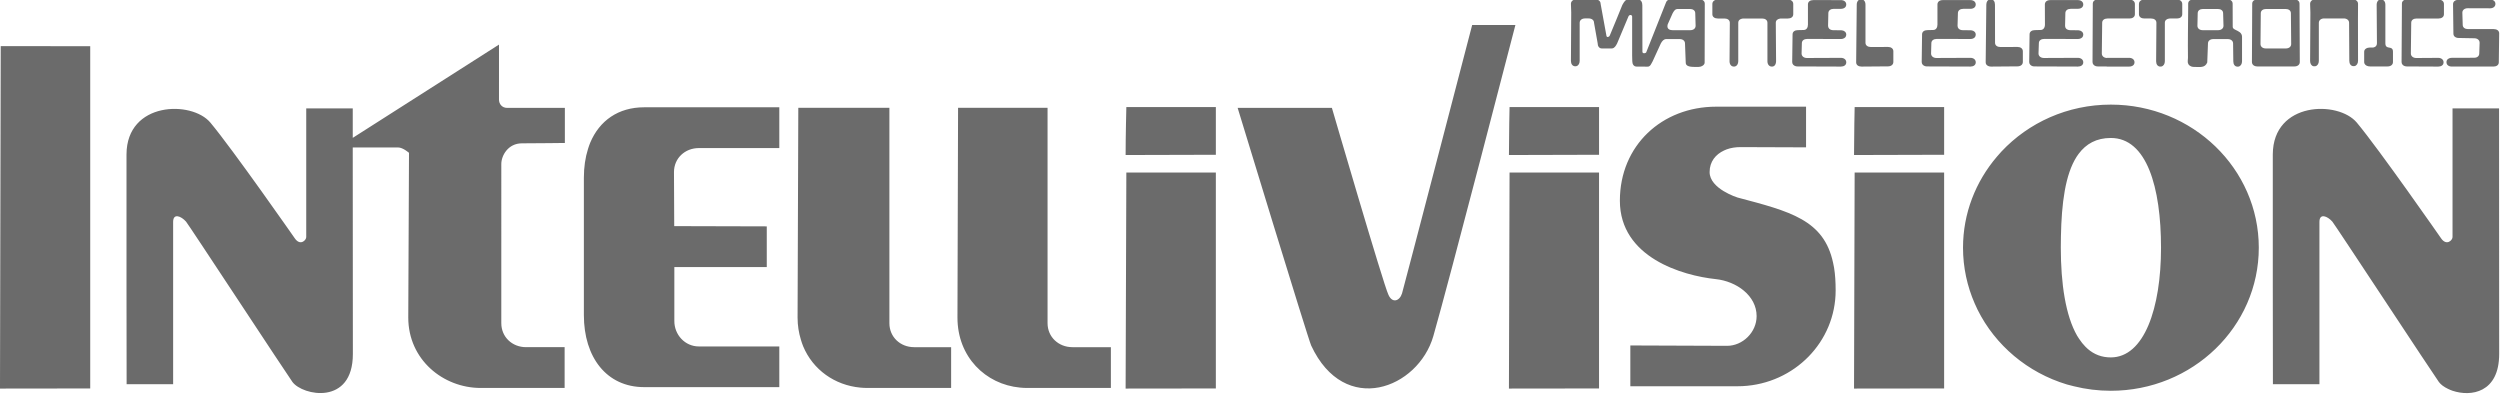 <?xml version="1.0" encoding="UTF-8" standalone="no"?>
<!-- Generator: Adobe Illustrator 13.0.0, SVG Export Plug-In . SVG Version: 6.00 Build 14948)  -->

<svg
   xmlns:dc="http://purl.org/dc/elements/1.1/"
   xmlns:cc="http://creativecommons.org/ns#"
   xmlns:rdf="http://www.w3.org/1999/02/22-rdf-syntax-ns#"
   xmlns:svg="http://www.w3.org/2000/svg"
   xmlns="http://www.w3.org/2000/svg"
   xmlns:sodipodi="http://sodipodi.sourceforge.net/DTD/sodipodi-0.dtd"
   xmlns:inkscape="http://www.inkscape.org/namespaces/inkscape"
   version="1.2"
   id="Ebene_1"
   x="0px"
   y="0px"
   width="601.141"
   height="94.723"
   viewBox="0 0 601.141 94.723"
   xml:space="preserve"
   sodipodi:docname="logo.svg"
   inkscape:version="0.92.4 (5da689c313, 2019-01-14)"><defs
   id="defs11" /><sodipodi:namedview
   pagecolor="#ffffff"
   bordercolor="#666666"
   borderopacity="1"
   objecttolerance="10"
   gridtolerance="10"
   guidetolerance="10"
   inkscape:pageopacity="0"
   inkscape:pageshadow="2"
   inkscape:window-width="1366"
   inkscape:window-height="704"
   id="namedview9"
   showgrid="false"
   inkscape:zoom="0.6138324"
   inkscape:cx="283.46476"
   inkscape:cy="50.056029"
   inkscape:window-x="0"
   inkscape:window-y="27"
   inkscape:window-maximized="1"
   inkscape:current-layer="Ebene_1" />
<g
   transform="matrix(1.06,0,0,1.06,-7.257,-520.502)"
   id="g6">
	<path
   d="m 429.039,490.88 c -0.636,0 -0.999,0.541 -0.999,1.212 l -0.132,13.085 c 0,0.636 0.541,0.966 1.212,0.966 l 6.011,-0.049 c 0.672,0 1.213,-0.362 1.213,-0.999 v -2.424 c 0,-0.637 -0.541,-0.982 -1.213,-0.982 l -3.881,0.016 c -0.671,0 -1.229,-0.33 -1.229,-0.967 v -8.646 c 0,-0.671 -0.344,-1.212 -0.982,-1.212 z m 29.396,0 c -0.079,0 -0.157,0.017 -0.229,0.033 -0.496,0.113 -0.771,0.591 -0.771,1.179 l -0.146,13.085 c 0,0.398 0.218,0.665 0.54,0.818 0.063,0.031 0.142,0.061 0.213,0.082 0.073,0.021 0.15,0.039 0.229,0.049 0.078,0.01 0.161,0.017 0.245,0.017 l 5.993,-0.049 c 0.672,0 1.212,-0.362 1.212,-0.999 v -2.424 c 0,-0.636 -0.54,-0.982 -1.212,-0.982 l -3.882,0.016 c -0.671,0 -1.212,-0.33 -1.212,-0.966 l -0.017,-8.647 c 0.002,-0.671 -0.327,-1.212 -0.963,-1.212 z m -94,0.017 c -0.673,0 -1.229,0.378 -1.229,1.015 l 0.065,1.965 -0.065,10.988 c 0,0.672 0.346,1.212 0.981,1.212 0.079,0 0.143,0 0.214,-0.016 0.496,-0.113 0.786,-0.608 0.786,-1.196 v -8.646 c 0,-0.636 0.54,-0.999 1.211,-0.999 h 0.836 c 0.671,0 1.212,0.363 1.212,0.999 l 0.817,4.602 c 0,0.672 0.33,1.212 0.968,1.212 h 2.146 c 0.078,0 0.157,-0.002 0.229,-0.016 0.491,-0.098 0.77,-0.527 1.079,-1.13 0,0 2.47,-5.901 2.57,-6.125 0.223,-0.483 0.836,-0.403 0.836,0.065 v 8.793 l 0.033,1.294 c 0,0.672 0.328,1.229 0.965,1.229 l 2.475,0.016 c 0.079,0 0.146,-10e-4 0.213,-0.016 0.065,-0.015 0.127,-0.037 0.181,-0.066 0.323,-0.168 0.471,-0.574 0.786,-1.13 l 1.852,-4.045 c 0.302,-0.585 0.704,-0.987 1.211,-0.999 h 3.063 c 0.672,0 1.212,0.362 1.212,0.999 l 0.164,4.308 c -0.009,0.436 0.219,0.678 0.573,0.818 0.118,0.047 0.252,0.089 0.394,0.115 0.565,0.105 1.291,0.065 1.884,0.082 0.563,0.015 1.44,-0.358 1.44,-0.981 l 0.032,-13.363 c 0,-0.637 -0.54,-0.982 -1.212,-0.982 h -6.484 c -0.671,0 -1.021,0.34 -1.212,0.982 0,0 -4.267,10.776 -4.372,11.021 -0.014,0.03 -0.035,0.055 -0.064,0.082 -0.063,0.052 -0.164,0.092 -0.264,0.115 -0.244,0.055 -0.539,-0.002 -0.539,-0.312 0,-0.496 -0.018,-10.546 -0.018,-10.546 0,-0.672 -0.279,-1.294 -0.917,-1.294 h -2.293 c -0.638,0 -0.871,0.426 -1.326,1.212 0,0 -2.704,6.669 -2.866,6.977 -0.039,0.077 -0.108,0.146 -0.181,0.196 -0.069,0.051 -0.136,0.087 -0.212,0.098 -0.154,0.022 -0.304,-0.047 -0.347,-0.262 -0.081,-0.429 -1.323,-7.254 -1.323,-7.254 0,-0.636 -0.541,-1.015 -1.213,-1.015 z m 118.383,0 c -0.672,0 -1.229,0.345 -1.229,0.982 l -0.063,13.232 c 0,0.238 0.081,0.432 0.212,0.59 0.132,0.157 0.307,0.277 0.523,0.343 0.071,0.021 0.149,0.038 0.229,0.049 0.078,0.011 0.161,0.017 0.245,0.017 l 2.063,0.016 v 0.017 h 5.044 c 0.084,0 0.168,-0.006 0.246,-0.017 0.078,-0.01 0.156,-0.028 0.229,-0.049 0.437,-0.124 0.736,-0.423 0.736,-0.9 0,-0.636 -0.541,-1.016 -1.213,-1.016 h -5.044 v 0.033 c -0.646,-0.017 -1.161,-0.395 -1.161,-1.015 l 0.082,-6.977 c 0,-0.636 0.539,-0.966 1.212,-0.966 h 4.979 c 0.672,0 1.229,-0.33 1.229,-0.966 v -2.326 c 0,-0.637 -0.558,-0.999 -1.229,-0.999 z m 21.633,0 c -0.084,0 -0.166,0.006 -0.245,0.017 -0.555,0.072 -0.981,0.408 -0.981,0.966 -0.002,0.332 0.003,0.651 0,0.982 -0.023,3.76 -0.104,7.54 -0.049,11.299 0.003,0.23 -0.037,0.477 -0.051,0.721 -0.007,0.123 -0.002,0.245 0.018,0.361 0.02,0.116 0.055,0.225 0.114,0.327 0.158,0.269 0.388,0.44 0.64,0.541 0.252,0.1 0.536,0.123 0.818,0.115 0.442,-0.012 0.862,0.034 1.261,0.016 0.133,-0.006 0.271,-0.027 0.394,-0.049 0.495,-0.088 0.906,-0.331 1.181,-0.982 l 0.163,-4.308 c 0,-0.636 0.54,-0.999 1.212,-0.999 h 3.274 c 0.672,0 1.212,0.362 1.212,0.999 l 0.05,4.045 c 0,0.672 0.328,1.212 0.966,1.212 0.079,0 0.158,0 0.229,-0.016 0.496,-0.113 0.785,-0.608 0.785,-1.196 v -3.537 -2.014 c 0,-0.955 -0.838,-1.264 -1.457,-1.573 -0.188,-0.092 -0.354,-0.187 -0.477,-0.294 -0.12,-0.107 -0.181,-0.234 -0.181,-0.393 0,-0.842 -0.017,-5.257 -0.017,-5.257 0,-0.637 -0.542,-0.982 -1.212,-0.982 z m 14.528,0 c -0.084,0 -0.168,0.006 -0.246,0.017 -0.555,0.072 -0.982,0.408 -0.982,0.966 l -0.064,13.232 c 0,0.318 0.142,0.565 0.359,0.736 0.057,0.043 0.115,0.082 0.182,0.115 0.192,0.099 0.421,0.148 0.672,0.148 h 8.435 c 0.67,0 1.211,-0.363 1.211,-0.999 l -0.063,-13.232 c 0,-0.637 -0.54,-0.982 -1.213,-0.982 z m 13.116,0 c -0.084,0 -0.167,0.005 -0.245,0.017 -0.158,0.022 -0.297,0.065 -0.428,0.13 -0.322,0.163 -0.539,0.47 -0.539,0.868 l 0.064,1.965 -0.064,10.988 c 0,0.588 0.264,1.083 0.754,1.196 0.068,0.016 0.133,0.016 0.213,0.016 0.079,0 0.158,0 0.229,-0.016 0.496,-0.113 0.786,-0.608 0.786,-1.196 v -8.646 c 0,-0.636 0.542,-0.999 1.212,-0.999 h 4.438 c 0.671,0 1.212,0.363 1.212,0.999 l 0.05,8.614 c 0,0.672 0.33,1.212 0.966,1.212 0.079,0 0.158,0 0.229,-0.016 0.496,-0.113 0.786,-0.608 0.786,-1.196 l -0.018,-9.58 0.018,-3.341 c 0,-0.637 -0.559,-1.015 -1.229,-1.015 z m 20.831,0 c -0.505,0 -0.945,0.193 -1.131,0.557 -0.063,0.121 -0.082,0.267 -0.082,0.426 l -0.081,13.232 c 0,0.238 0.081,0.432 0.213,0.59 0.219,0.262 0.58,0.409 0.999,0.409 l 7.105,0.033 c 0.671,0 1.212,-0.329 1.212,-0.966 0,-0.636 -0.541,-1.015 -1.212,-1.015 l -4.979,0.033 c -0.671,0 -1.229,-0.38 -1.229,-1.016 l 0.082,-6.977 c 0,-0.636 0.54,-0.966 1.212,-0.966 h 4.979 c 0.673,0 1.229,-0.33 1.229,-0.966 v -2.326 c 0,-0.637 -0.557,-0.999 -1.229,-0.999 z m -5.961,0.017 c -0.396,0 -0.682,0.2 -0.834,0.524 -0.063,0.128 -0.109,0.284 -0.133,0.442 -0.01,0.079 -0.016,0.161 -0.016,0.245 l 0.063,8.729 c 0,0.478 -0.25,0.793 -0.653,0.918 -0.068,0.02 -0.14,0.038 -0.215,0.049 -0.074,0.011 -0.16,0 -0.244,0 h -0.459 c -0.672,0 -1.326,0.329 -1.326,0.966 v 2.325 c 0,0.319 0.163,0.565 0.408,0.737 0.063,0.042 0.127,0.082 0.196,0.114 0.213,0.099 0.47,0.148 0.722,0.148 h 3.995 c 0.671,0 1.212,-0.363 1.212,-0.999 v -2.325 c 0,-0.1 -0.004,-0.184 -0.018,-0.263 -0.088,-0.551 -0.473,-0.62 -0.852,-0.687 -0.162,-0.029 -0.319,-0.062 -0.458,-0.131 -0.232,-0.116 -0.396,-0.336 -0.396,-0.852 v -8.729 c 0.006,-0.671 -0.355,-1.211 -0.992,-1.211 z m -150.449,0.032 c -0.672,0 -1.229,0.361 -1.229,0.999 v 2.326 c 0,0.636 0.558,0.966 1.229,0.966 h 1.521 c 0.671,0 1.212,0.33 1.212,0.966 l -0.064,8.729 c 0,0.671 0.347,1.212 0.982,1.212 0.079,0 0.143,0 0.212,-0.017 0.497,-0.113 0.786,-0.607 0.786,-1.195 v -8.729 c 0,-0.557 0.412,-0.877 0.967,-0.949 0.079,-0.011 0.162,-0.017 0.245,-0.017 h 4.193 c 0.669,0 1.211,0.33 1.211,0.966 v 8.729 c 0,0.671 0.361,1.212 0.999,1.212 0.08,0 0.159,0 0.229,-0.017 0.49,-0.113 0.735,-0.607 0.735,-1.195 l -0.064,-8.729 c 0,-0.557 0.431,-0.877 0.981,-0.949 0.079,-0.011 0.162,-0.017 0.246,-0.017 h 1.521 c 0.672,0 1.212,-0.33 1.212,-0.966 v -2.326 c 0,-0.637 -0.539,-0.999 -1.212,-0.999 z m 96.767,0 c -0.168,0 -0.329,0.021 -0.476,0.064 -0.072,0.022 -0.147,0.049 -0.213,0.082 -0.323,0.163 -0.54,0.454 -0.54,0.852 v 2.326 c 0,0.636 0.558,0.966 1.229,0.966 h 1.522 c 0.671,0 1.212,0.33 1.212,0.966 l -0.064,8.729 c 0,0.335 0.082,0.648 0.246,0.868 0.04,0.055 0.097,0.104 0.146,0.146 0.103,0.088 0.221,0.148 0.359,0.18 0.07,0.017 0.148,0.017 0.229,0.017 0.079,0 0.143,0 0.214,-0.017 0.495,-0.113 0.784,-0.607 0.784,-1.195 v -8.729 c 0,-0.557 0.414,-0.877 0.968,-0.949 0.078,-0.011 0.161,-0.017 0.244,-0.017 h 1.523 c 0.67,0 1.211,-0.33 1.211,-0.966 v -2.326 c 0,-0.637 -0.541,-0.999 -1.211,-0.999 h -7.385 v 0.002 z m 78.426,0 -7.188,0.049 c -0.084,0 -0.168,0.005 -0.245,0.015 -0.556,0.08 -0.968,0.427 -0.968,0.983 l 0.082,6.681 c 0,0.637 0.541,0.982 1.212,0.982 l 3.521,0.065 c 0.671,0 1.212,0.379 1.212,1.015 l -0.082,2.44 c 0,0.159 -0.036,0.305 -0.099,0.426 -0.122,0.242 -0.349,0.409 -0.64,0.491 -0.071,0.021 -0.149,0.022 -0.229,0.033 -0.079,0.011 -0.162,0.016 -0.246,0.016 l -5.011,0.017 c -0.085,0 -0.167,0.007 -0.246,0.016 -0.554,0.074 -0.966,0.409 -0.966,0.967 0,0.318 0.124,0.565 0.344,0.736 0.221,0.172 0.532,0.263 0.868,0.263 h 9.448 c 0.335,0 0.633,-0.083 0.853,-0.246 0.22,-0.163 0.36,-0.401 0.36,-0.72 l 0.082,-6.567 c 0,-0.636 -0.559,-0.966 -1.229,-0.966 h -5.829 c -0.673,0 -1.213,-0.33 -1.213,-0.967 l -0.082,-2.768 c 0,-0.636 0.559,-0.999 1.229,-0.999 l 5.061,0.017 c 0.673,0 1.213,-0.363 1.213,-0.999 0,-0.634 -0.54,-0.981 -1.212,-0.98 z m -153.527,0.114 c -0.671,0 -1.212,0.33 -1.212,0.967 v 4.603 c 0,0.67 -0.329,1.212 -0.967,1.212 l -1.311,0.033 c -0.671,0 -1.212,0.33 -1.212,0.966 l -0.082,6.271 c 0,0.479 0.317,0.8 0.754,0.933 0.071,0.022 0.134,0.038 0.213,0.049 0.079,0.011 0.162,0.017 0.245,0.017 l 9.843,0.033 c 0.671,0 1.212,-0.33 1.212,-0.966 0,-0.636 -0.541,-1.015 -1.212,-1.015 l -7.713,0.033 c -0.672,0 -1.212,-0.38 -1.212,-1.016 l 0.063,-2.342 c 0,-0.636 0.541,-0.966 1.213,-0.966 l 7.647,0.016 c 0.084,0 0.167,-0.006 0.245,-0.016 0.079,-0.011 0.141,-0.029 0.213,-0.049 0.438,-0.124 0.754,-0.439 0.754,-0.917 0,-0.557 -0.413,-0.904 -0.967,-0.982 -0.078,-0.012 -0.161,-0.017 -0.245,-0.017 l -1.703,-0.017 c -0.084,0 -0.167,-0.005 -0.246,-0.016 -0.315,-0.045 -0.577,-0.167 -0.753,-0.377 -0.131,-0.157 -0.213,-0.367 -0.213,-0.606 l 0.064,-2.866 c 0,-0.636 0.558,-0.982 1.229,-0.982 h 1.621 c 0.671,0 1.212,-0.346 1.212,-0.982 0,-0.637 -0.541,-0.999 -1.212,-0.999 z m 29.381,0 c -0.421,0 -0.781,0.124 -1,0.377 -0.044,0.05 -0.085,0.119 -0.114,0.179 -0.063,0.121 -0.099,0.25 -0.099,0.41 v 4.602 c 0,0.67 -0.328,1.212 -0.966,1.212 l -1.312,0.033 c -0.671,0 -1.212,0.33 -1.212,0.966 l -0.082,6.271 c 0,0.238 0.082,0.432 0.213,0.59 0.131,0.157 0.321,0.277 0.54,0.343 0.072,0.022 0.149,0.038 0.229,0.049 0.079,0.011 0.161,0.017 0.245,0.017 l 9.825,0.033 c 0.672,0 1.212,-0.33 1.212,-0.966 0,-0.636 -0.54,-1.015 -1.212,-1.015 l -7.713,0.033 c -0.671,0 -1.212,-0.38 -1.212,-1.016 l 0.064,-2.342 c 0,-0.636 0.559,-0.966 1.229,-0.966 l 7.63,0.016 c 0.085,0 0.167,-0.006 0.246,-0.016 0.08,-0.011 0.156,-0.029 0.229,-0.049 0.437,-0.124 0.735,-0.439 0.735,-0.917 0,-0.557 -0.411,-0.904 -0.967,-0.982 -0.079,-0.012 -0.161,-0.017 -0.246,-0.017 l -1.702,-0.017 c -0.084,0 -0.166,-0.005 -0.246,-0.016 -0.314,-0.045 -0.577,-0.167 -0.753,-0.377 -0.132,-0.157 -0.213,-0.367 -0.213,-0.606 l 0.082,-2.866 c 0,-0.636 0.541,-0.982 1.211,-0.982 h 1.622 c 0.672,0 1.212,-0.346 1.212,-0.982 0,-0.637 -0.54,-0.999 -1.212,-0.999 z m 24.382,0 c -0.42,0 -0.797,0.124 -1.017,0.377 -0.044,0.05 -0.083,0.119 -0.113,0.179 -0.063,0.121 -0.1,0.25 -0.1,0.41 l 0.018,4.602 c 0,0.67 -0.348,1.212 -0.982,1.212 l -1.294,0.033 c -0.672,0 -1.212,0.33 -1.212,0.966 l -0.082,6.271 c 0,0.238 0.082,0.432 0.214,0.59 0.132,0.157 0.306,0.277 0.523,0.343 0.071,0.022 0.149,0.038 0.229,0.049 0.077,0.011 0.16,0.017 0.244,0.017 l 9.826,0.033 c 0.671,0 1.229,-0.33 1.229,-0.966 0,-0.636 -0.559,-1.015 -1.229,-1.015 l -7.696,0.033 c -0.672,0 -1.229,-0.38 -1.229,-1.016 l 0.081,-2.342 c 0,-0.636 0.54,-0.966 1.212,-0.966 l 7.632,0.016 c 0.084,0 0.166,-0.006 0.246,-0.016 0.078,-0.011 0.155,-0.029 0.229,-0.049 0.438,-0.124 0.754,-0.439 0.754,-0.917 0,-0.557 -0.431,-0.904 -0.981,-0.982 -0.08,-0.012 -0.162,-0.017 -0.246,-0.017 l -1.688,-0.017 c -0.083,0 -0.166,-0.005 -0.245,-0.016 -0.315,-0.045 -0.595,-0.167 -0.771,-0.377 -0.131,-0.157 -0.195,-0.367 -0.195,-0.606 l 0.064,-2.866 c 0,-0.636 0.54,-0.982 1.212,-0.982 h 1.621 c 0.671,0 1.229,-0.346 1.229,-0.982 0,-0.637 -0.559,-0.999 -1.229,-0.999 z m -84.452,2.015 h 2.702 c 0.67,0 1.212,0.33 1.212,0.966 l 0.082,2.849 c 0,0.637 -0.542,0.999 -1.212,0.999 h -4.014 c -1.378,-0.019 -1.196,-0.984 -1.112,-1.31 l 1.13,-2.539 c 0.326,-0.554 0.54,-0.965 1.212,-0.965 z m 119.104,0 h 3.343 c 0.671,0 1.212,0.33 1.212,0.966 l 0.082,2.849 c 0,0.637 -0.56,0.999 -1.229,0.999 h -3.472 c -0.672,0 -1.212,-0.362 -1.212,-0.999 l 0.064,-2.849 c 0.001,-0.636 0.542,-0.966 1.212,-0.966 z m 14.314,0 h 4.404 c 0.671,0 1.212,0.33 1.212,0.966 l 0.063,6.993 c 0,0.636 -0.541,0.999 -1.212,0.999 h -4.534 c -0.672,0 -1.213,-0.362 -1.213,-0.999 l 0.065,-6.993 c 0.003,-0.636 0.544,-0.966 1.215,-0.966 z"
   id="path2"
   inkscape:connector-curvature="0"
   style="fill:#6b6b6b" />
	<path
   d="m 340.803,496.705 c 0,0 -15.496,59.529 -15.91,60.881 -0.542,1.758 -2.217,2.334 -3.094,0.304 -1.082,-2.165 -12.816,-42.374 -12.816,-42.374 h -21.38 c 0,0 15.962,52.369 16.685,53.92 7.577,16.234 24.275,9.75 27.705,-2.154 3.527,-12.254 18.618,-70.576 18.618,-70.576 h -9.808 z m -220.761,4.447 -33.175,21.159 c -0.001,-4.093 0,-6.685 0,-6.685 H 76.315 v 29.198 c 0,0.729 -1.371,2.065 -2.597,0.275 0,0 -14.051,-20.15 -19.144,-26.242 -4.228,-5.062 -18.975,-4.803 -19.031,7.182 -0.038,7.607 0.026,52.151 0.026,52.151 h 10.553 v -36.819 c 0,-2.039 1.806,-1.322 2.928,-0.058 0.521,0.588 23.124,35.004 24.142,36.381 2.306,3.108 13.701,5.406 13.701,-6.354 0,-8.427 -0.021,-33.382 -0.028,-46.849 h 10.304 c 1.081,0 2.457,1.213 2.458,1.215 -0.01,1.021 -0.166,33.137 -0.166,37.375 0,9.528 7.895,15.966 16.436,15.966 h 19.032 v -9.255 h -8.756 c -3.138,0 -5.607,-2.306 -5.607,-5.44 V 528.25 c 0,-1.942 1.559,-4.696 4.668,-4.696 3.111,0 9.75,-0.083 9.75,-0.083 v -7.956 h -13.093 c -1.218,0 -1.851,-0.958 -1.851,-1.851 z M 7.01,501.511 c 0,0 -0.166,73.3 -0.166,77.675 l 20.468,-0.027 v -77.646 z m 478.674,13.259 c -9.841,0 -18.67,4.102 -24.807,10.635 -0.359,0.385 -0.708,0.786 -1.05,1.188 -4.783,5.61 -7.679,12.791 -7.679,20.636 0,4.48 0.953,8.769 2.65,12.649 0.213,0.485 0.429,0.964 0.662,1.437 4.005,8.041 11.321,14.246 20.247,16.935 0.526,0.158 1.067,0.28 1.604,0.414 2.68,0.668 5.476,1.021 8.369,1.021 18.524,0 33.563,-14.529 33.563,-32.455 0.002,-17.931 -15.034,-32.46 -33.559,-32.46 z m -89.525,0.469 c -12.309,0 -21.851,8.804 -21.851,21.326 0,12.896 14.228,16.998 21.739,17.789 4.726,0.496 9.28,3.765 9.28,8.396 0,3.727 -3.219,6.74 -6.687,6.74 l -21.96,-0.084 v 9.254 h 24.31 c 0.384,0 0.752,-0.008 1.132,-0.027 11.773,-0.579 21.132,-10.041 21.132,-21.711 0,-1.926 -0.106,-3.633 -0.358,-5.166 -0.063,-0.383 -0.145,-0.743 -0.221,-1.104 -2.104,-9.762 -9.756,-11.649 -21.685,-14.807 0,0 -6.326,-1.967 -6.326,-5.773 0,-2.379 1.377,-4.012 3.261,-4.889 0.188,-0.088 0.382,-0.175 0.579,-0.249 0.986,-0.364 2.065,-0.524 3.149,-0.524 l 14.888,0.055 v -9.227 h -20.382 z m -133.805,0.083 c 0,0 -0.166,6.508 -0.166,10.883 l 20.469,-0.056 v -10.828 z m 86.929,0 c 0,0 -0.14,6.508 -0.14,10.883 l 20.441,-0.056 v -10.828 z m 78.282,0 c 0,0 -0.139,6.508 -0.139,10.883 l 20.439,-0.056 v -10.828 z m -274.596,0.056 c -5.871,0 -10.142,3.04 -12.237,8.039 -0.189,0.455 -0.343,0.923 -0.497,1.41 -0.617,1.942 -0.938,4.135 -0.938,6.519 v 31.188 c 0,9.527 5.134,16.324 13.673,16.324 h 30.661 v -9.228 h -18.259 c -3.137,0 -5.578,-2.657 -5.552,-5.802 v -12.209 h 20.966 v -9.227 l -20.993,-0.057 -0.056,-12.265 c 0,-3.137 2.498,-5.44 5.635,-5.44 h 18.259 v -9.254 z m 34.97,0.11 c 0,0 -0.166,43.219 -0.166,47.594 0,1.785 0.276,3.451 0.746,4.998 0.156,0.517 0.321,1.033 0.524,1.521 2.234,5.345 7.184,8.819 12.928,9.364 0.521,0.049 1.068,0.083 1.602,0.083 h 19.032 v -9.254 h -8.396 c -3.137,0 -5.607,-2.306 -5.607,-5.44 v -48.866 z m 36.241,0 c 0,0 -0.138,43.219 -0.138,47.594 0,8.934 6.365,15.141 14.197,15.883 0.522,0.049 1.041,0.083 1.575,0.083 h 19.031 v -9.255 h -8.729 c -3.137,0 -5.635,-2.305 -5.635,-5.439 v -48.866 z m 339.013,0.138 v 29.198 c 0,0.729 -1.369,2.064 -2.598,0.275 0,0 -14.022,-20.15 -19.113,-26.242 -4.23,-5.062 -19.001,-4.803 -19.062,7.182 -0.035,7.607 0.027,52.151 0.027,52.151 H 533 v -36.819 c 0,-2.039 1.805,-1.322 2.929,-0.058 0.521,0.588 23.151,35.004 24.17,36.381 0.433,0.582 1.164,1.136 2.101,1.573 0.313,0.146 0.646,0.298 0.994,0.414 4.171,1.403 10.58,0.479 10.58,-8.342 0,-11.761 -0.028,-55.715 -0.028,-55.715 h -10.553 z m -77.509,6.712 c 8.129,0 11.382,11.144 11.382,24.889 0,13.743 -3.822,24.871 -11.382,24.889 -2.065,0.005 -3.795,-0.676 -5.248,-1.935 -0.183,-0.157 -0.353,-0.323 -0.523,-0.497 -0.52,-0.523 -0.998,-1.125 -1.438,-1.796 -0.146,-0.224 -0.306,-0.452 -0.441,-0.69 -2.616,-4.539 -3.701,-11.812 -3.701,-19.971 0,-0.859 0.013,-1.705 0.027,-2.542 0.143,-7.528 0.985,-14.067 3.563,-18.093 0.146,-0.225 0.288,-0.428 0.442,-0.635 1.694,-2.286 4.047,-3.619 7.319,-3.619 z m -223.33,7.846 c 0,0 -0.166,44.626 -0.166,49.001 l 20.469,-0.026 v -48.975 z m 86.929,0 c 0,0 -0.14,44.626 -0.14,49.001 l 20.441,-0.026 v -48.975 z m 78.282,0 c 0,0 -0.139,44.626 -0.139,49.001 l 20.439,-0.026 v -48.975 z"
   id="path4"
   inkscape:connector-curvature="0"
   style="fill:#6b6b6b" />
</g>
</svg>